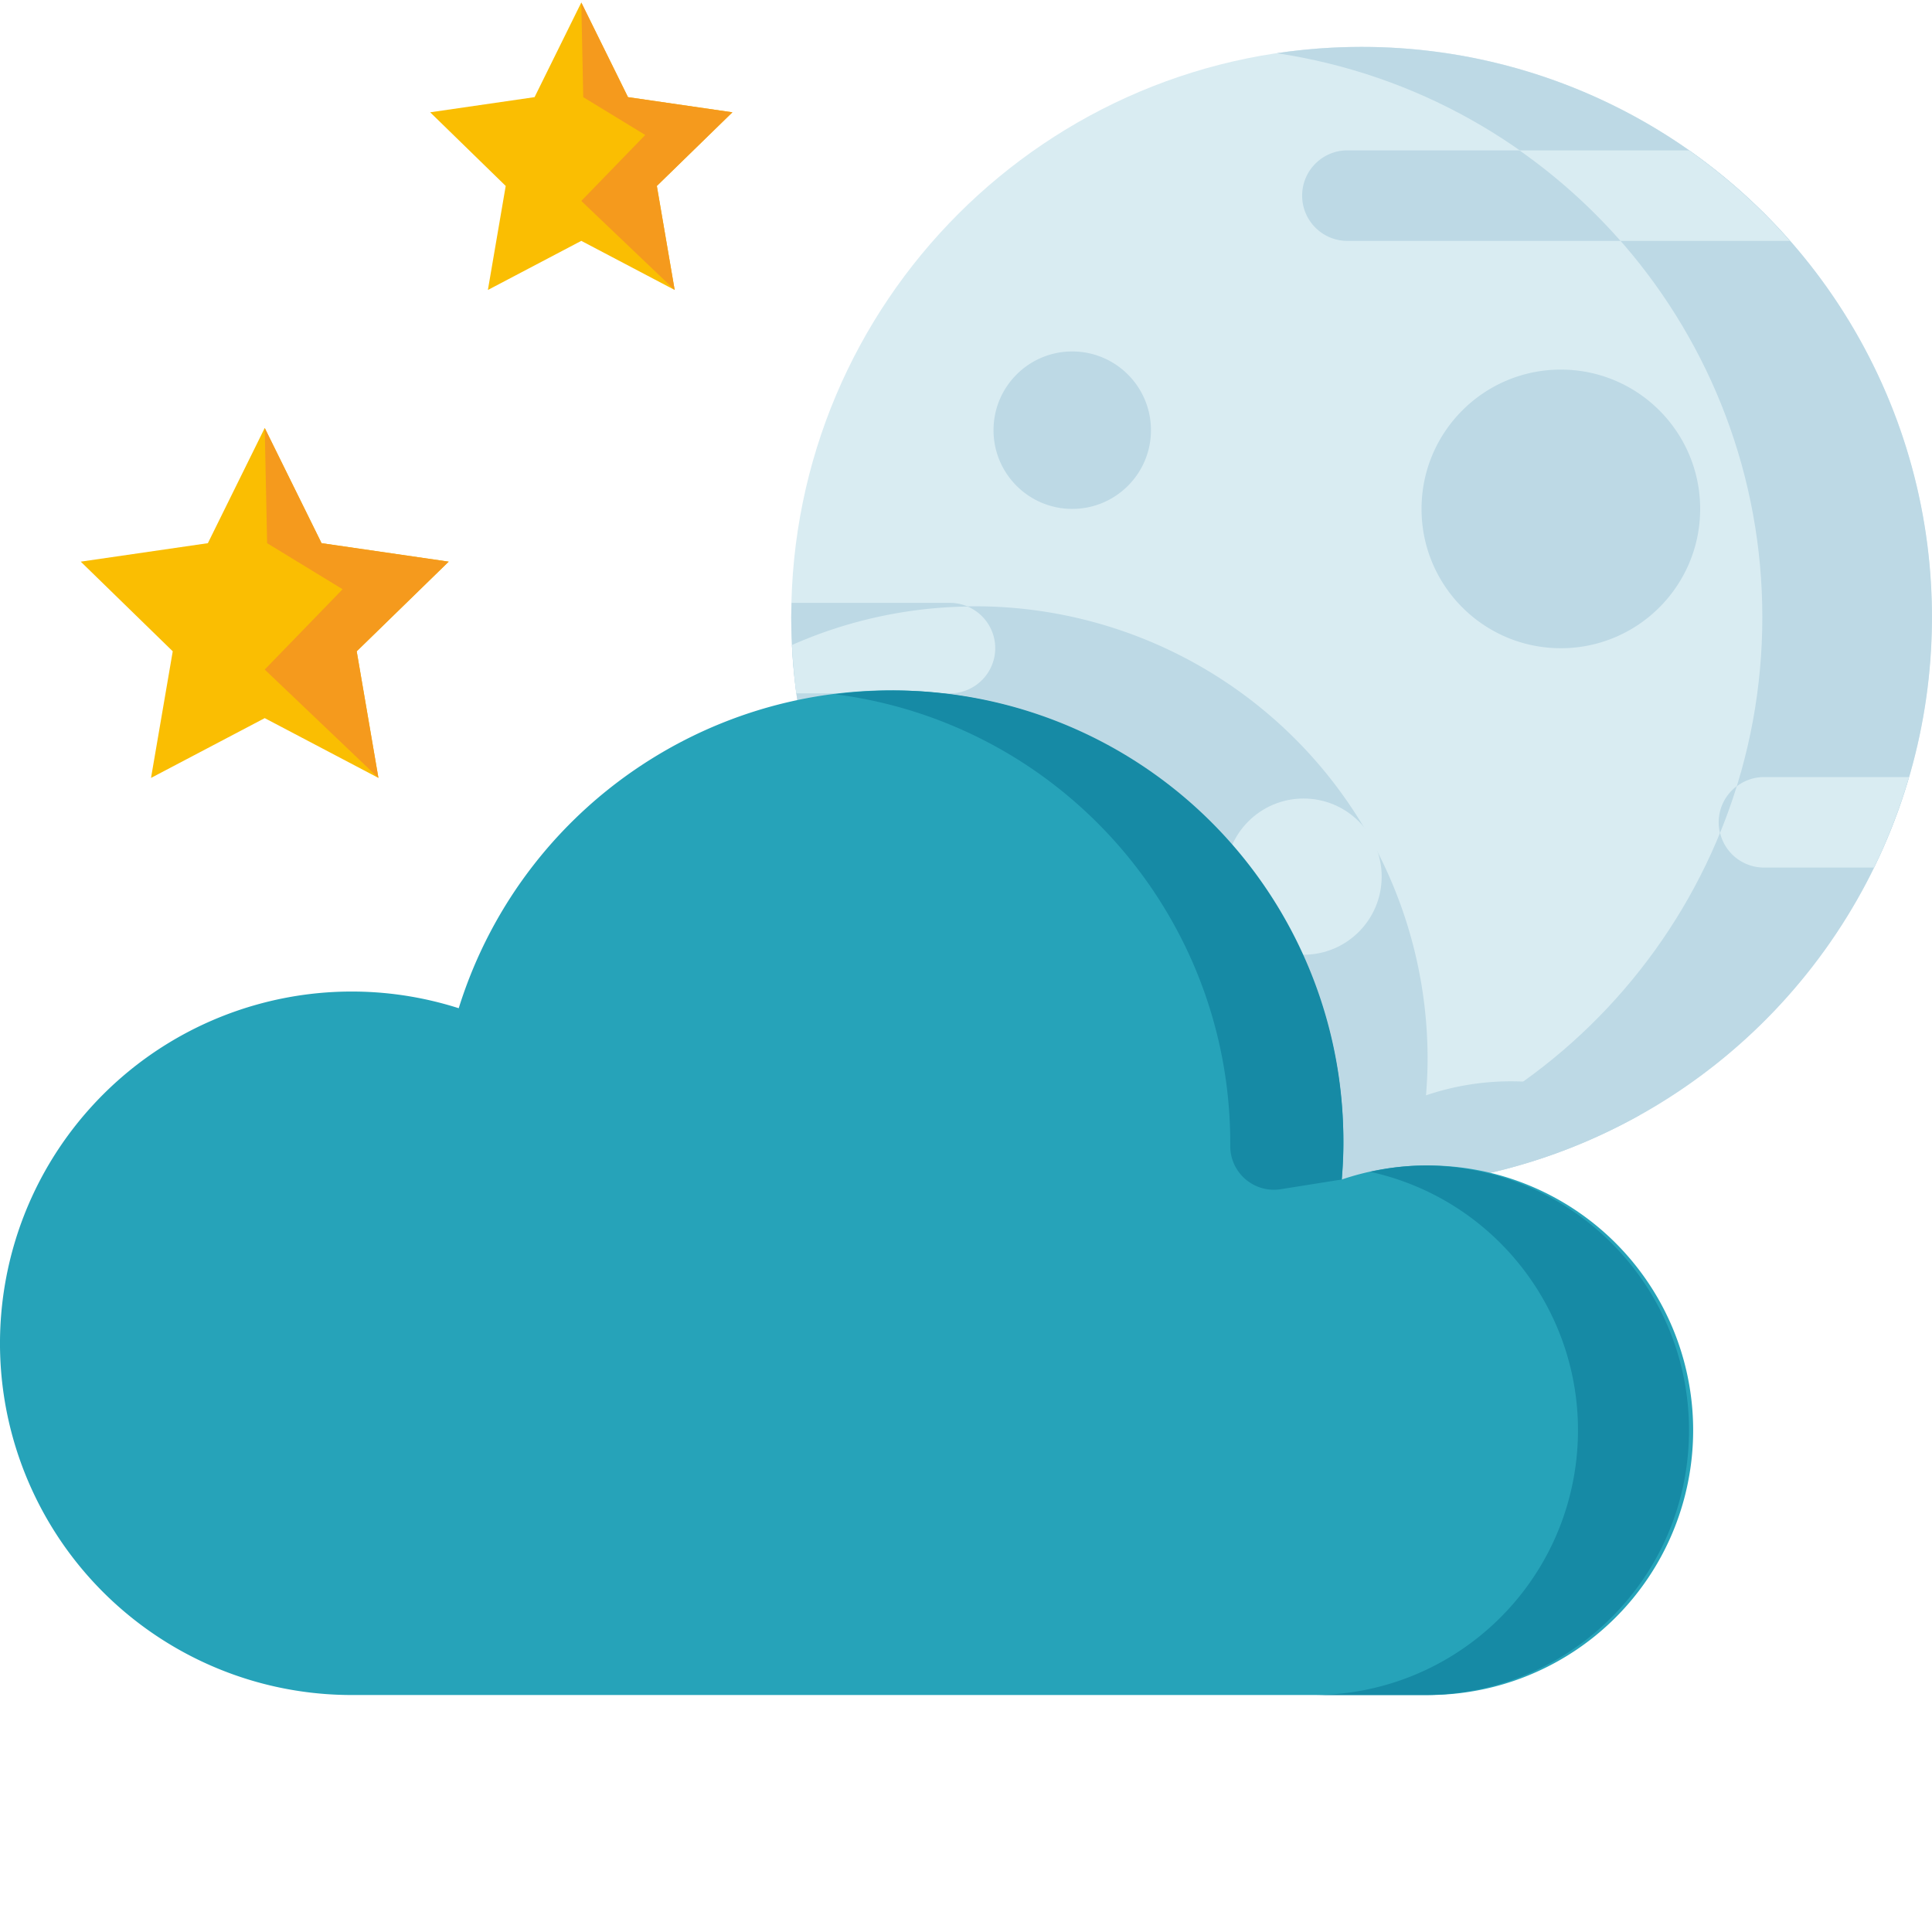 <svg xmlns="http://www.w3.org/2000/svg" version="1.1" xmlns:xlink="http://www.w3.org/1999/xlink" width="512" height="512" x="0" y="0" viewBox="0 0 457.595 457" style="enable-background:new 0 0 512 512" xml:space="preserve" class=""><g><path fill="#d9ecf2" d="M457.555 145.887c0 74.597-60.477 135.074-135.078 135.074-74.598 0-135.075-60.477-135.075-135.074 0-74.602 60.477-135.078 135.075-135.078 74.601 0 135.078 60.476 135.078 135.078zm0 0" opacity="1" data-original="#d9ecf2"></path><path fill="#bdd9e5" d="M357.75 255.813a62.523 62.523 0 0 0-20 3.32c.227-2.852.375-5.723.375-8.633a107.158 107.158 0 0 0-48.695-89.84 107.163 107.163 0 0 0-101.86-8.18c2.278 46.684 28.532 88.872 69.407 111.536s90.562 22.586 131.367-.211a62.398 62.398 0 0 0-30.594-7.993zm0 0" opacity="1" data-original="#bdd9e5"></path><path fill="#bdd9e5" d="M322.477 10.809c-6.715.004-13.422.5-20.063 1.492C368.52 22.242 417.41 79.035 417.41 145.883c0 66.847-48.89 123.64-114.996 133.582 50.11 7.543 100.227-13.598 129.797-54.75 29.57-41.153 33.621-95.395 10.492-140.48-23.129-45.09-69.55-73.438-120.226-73.426zm0 0" opacity="1" data-original="#bdd9e5"></path><path fill="#d9ecf2" d="M327.25 207.332c0 10.219-8.281 18.5-18.5 18.5s-18.5-8.281-18.5-18.5c0-10.215 8.281-18.5 18.5-18.5s18.5 8.285 18.5 18.5zm0 0" opacity="1" data-original="#d9ecf2"></path><g fill="#bdd9e5"><path d="M221.906 236.031c10.227-7.234 13.055-21.18 6.453-31.824-6.605-10.648-20.351-14.312-31.379-8.367a135.192 135.192 0 0 0 24.926 40.191zM402.684 120.238c0 18.223-14.774 32.996-32.996 32.996-18.227 0-32.997-14.773-32.997-32.996 0-18.222 14.77-32.996 32.997-32.996 18.222 0 32.996 14.774 32.996 32.996zM272.605 101.59c0 10.297-8.347 18.644-18.644 18.644-10.297 0-18.645-8.347-18.645-18.644s8.348-18.645 18.645-18.645c10.297 0 18.644 8.348 18.644 18.645zM319.133 56.758h104.8a135.817 135.817 0 0 0-23.902-21.442h-80.898c-5.918 0-10.719 4.801-10.719 10.723 0 5.918 4.8 10.719 10.719 10.719zm0 0" fill="#bdd9e5" opacity="1" data-original="#bdd9e5"></path></g><path fill="#d9ecf2" d="M423.926 56.758a135.766 135.766 0 0 0-23.895-21.434h-40.144a135.696 135.696 0 0 1 23.93 21.442h40.109zm0 0" opacity="1" data-original="#d9ecf2"></path><path fill="#bdd9e5" d="M452.133 183.75h-34.34c-5.918 0-10.719 4.8-10.719 10.719 0 5.922 4.801 10.722 10.719 10.722h26.062a134.203 134.203 0 0 0 8.278-21.441zm0 0" opacity="1" data-original="#bdd9e5"></path><path fill="#d9ecf2" d="M417.793 183.75a10.617 10.617 0 0 0-6.45 2.207 133.856 133.856 0 0 1-3.948 11 10.703 10.703 0 0 0 10.398 8.23h26.062c1.63-3.34 3.122-6.75 4.47-10.242l.183-.457a140.349 140.349 0 0 0 3.629-10.738zm0 0" opacity="1" data-original="#d9ecf2"></path><path fill="#bdd9e5" d="M188.64 163.934h36.368c5.918 0 10.719-4.801 10.719-10.72 0-5.921-4.801-10.722-10.72-10.722h-37.523c-.027 1.125-.082 2.246-.082 3.38.012 6.038.426 12.073 1.239 18.062zm0 0" opacity="1" data-original="#bdd9e5"></path><path fill="#d9ecf2" d="M235.723 153.23a10.718 10.718 0 0 0-6.551-9.87 106.69 106.69 0 0 0-41.55 9.093c.03.602.023 1.2.065 1.809.04.61.079 1.11.118 1.664.21 2.687.465 5.36.8 8h36.364c5.926.015 10.738-4.774 10.754-10.696zm0 0" opacity="1" data-original="#d9ecf2"></path><path fill="#26a3b9" d="M337.809 275.75a62.541 62.541 0 0 0-20 3.32c.23-2.851.379-5.726.379-8.632.003-52.973-38.684-98.008-91.051-105.989-52.367-7.98-102.711 23.485-118.489 74.051-31.293-9.992-65.543-.66-87.441 23.828-21.898 24.492-27.36 59.563-13.945 89.55 13.418 29.993 43.203 49.294 76.054 49.29H337.81a62.718 62.718 0 0 0 54.73-31.207 62.717 62.717 0 0 0 0-63 62.721 62.721 0 0 0-54.73-31.211zm0 0" opacity="1" data-original="#26a3b9"></path><path fill="#168aa5" d="M291.387 270.527v.563a10.307 10.307 0 0 0 3.582 7.894 10.33 10.33 0 0 0 8.336 2.387l14.488-2.3.203-2.934c.11-1.895.176-3.774.176-5.7a106.596 106.596 0 0 0-120.36-106.296c53.489 6.855 93.555 52.375 93.575 106.297zM337.809 275.75a61.431 61.431 0 0 0-13.274 1.496c31.254 6.883 52.305 36.203 48.84 68.02-3.469 31.816-30.34 55.914-62.344 55.902h26.797c34.442-.273 62.215-28.27 62.215-62.707 0-34.441-27.773-62.438-62.215-62.711zm0 0" opacity="1" data-original="#168aa5"></path><path fill="#fabe02" d="m62.7 169.793-26.93 14.16 5.144-29.988-21.789-21.235 30.11-4.375 13.464-27.285 13.465 27.285 30.11 4.375-21.79 21.235 5.145 29.988zm0 0" opacity="1" data-original="#fabe02"></path><path fill="#f59a1d" d="m106.273 132.73-30.109-4.375L62.7 101.07l.567 27.285 17.879 10.91-18.446 19.02 26.93 25.668-5.145-29.988zm0 0" opacity="1" data-original="#f59a1d" class=""></path><path fill="#fabe02" d="m137.68 56.75-22.125 11.633 4.222-24.637-17.894-17.445 24.73-3.59L137.68.297l11.058 22.414 24.73 3.59-17.894 17.445 4.223 24.637zm0 0" opacity="1" data-original="#fabe02"></path><path fill="#f59a1d" d="m173.469 26.3-24.73-3.59L137.678.298l.462 22.414 14.687 8.96-15.148 15.622 22.117 21.09-4.223-24.637zm0 0" opacity="1" data-original="#f59a1d" class=""></path></g></svg>
